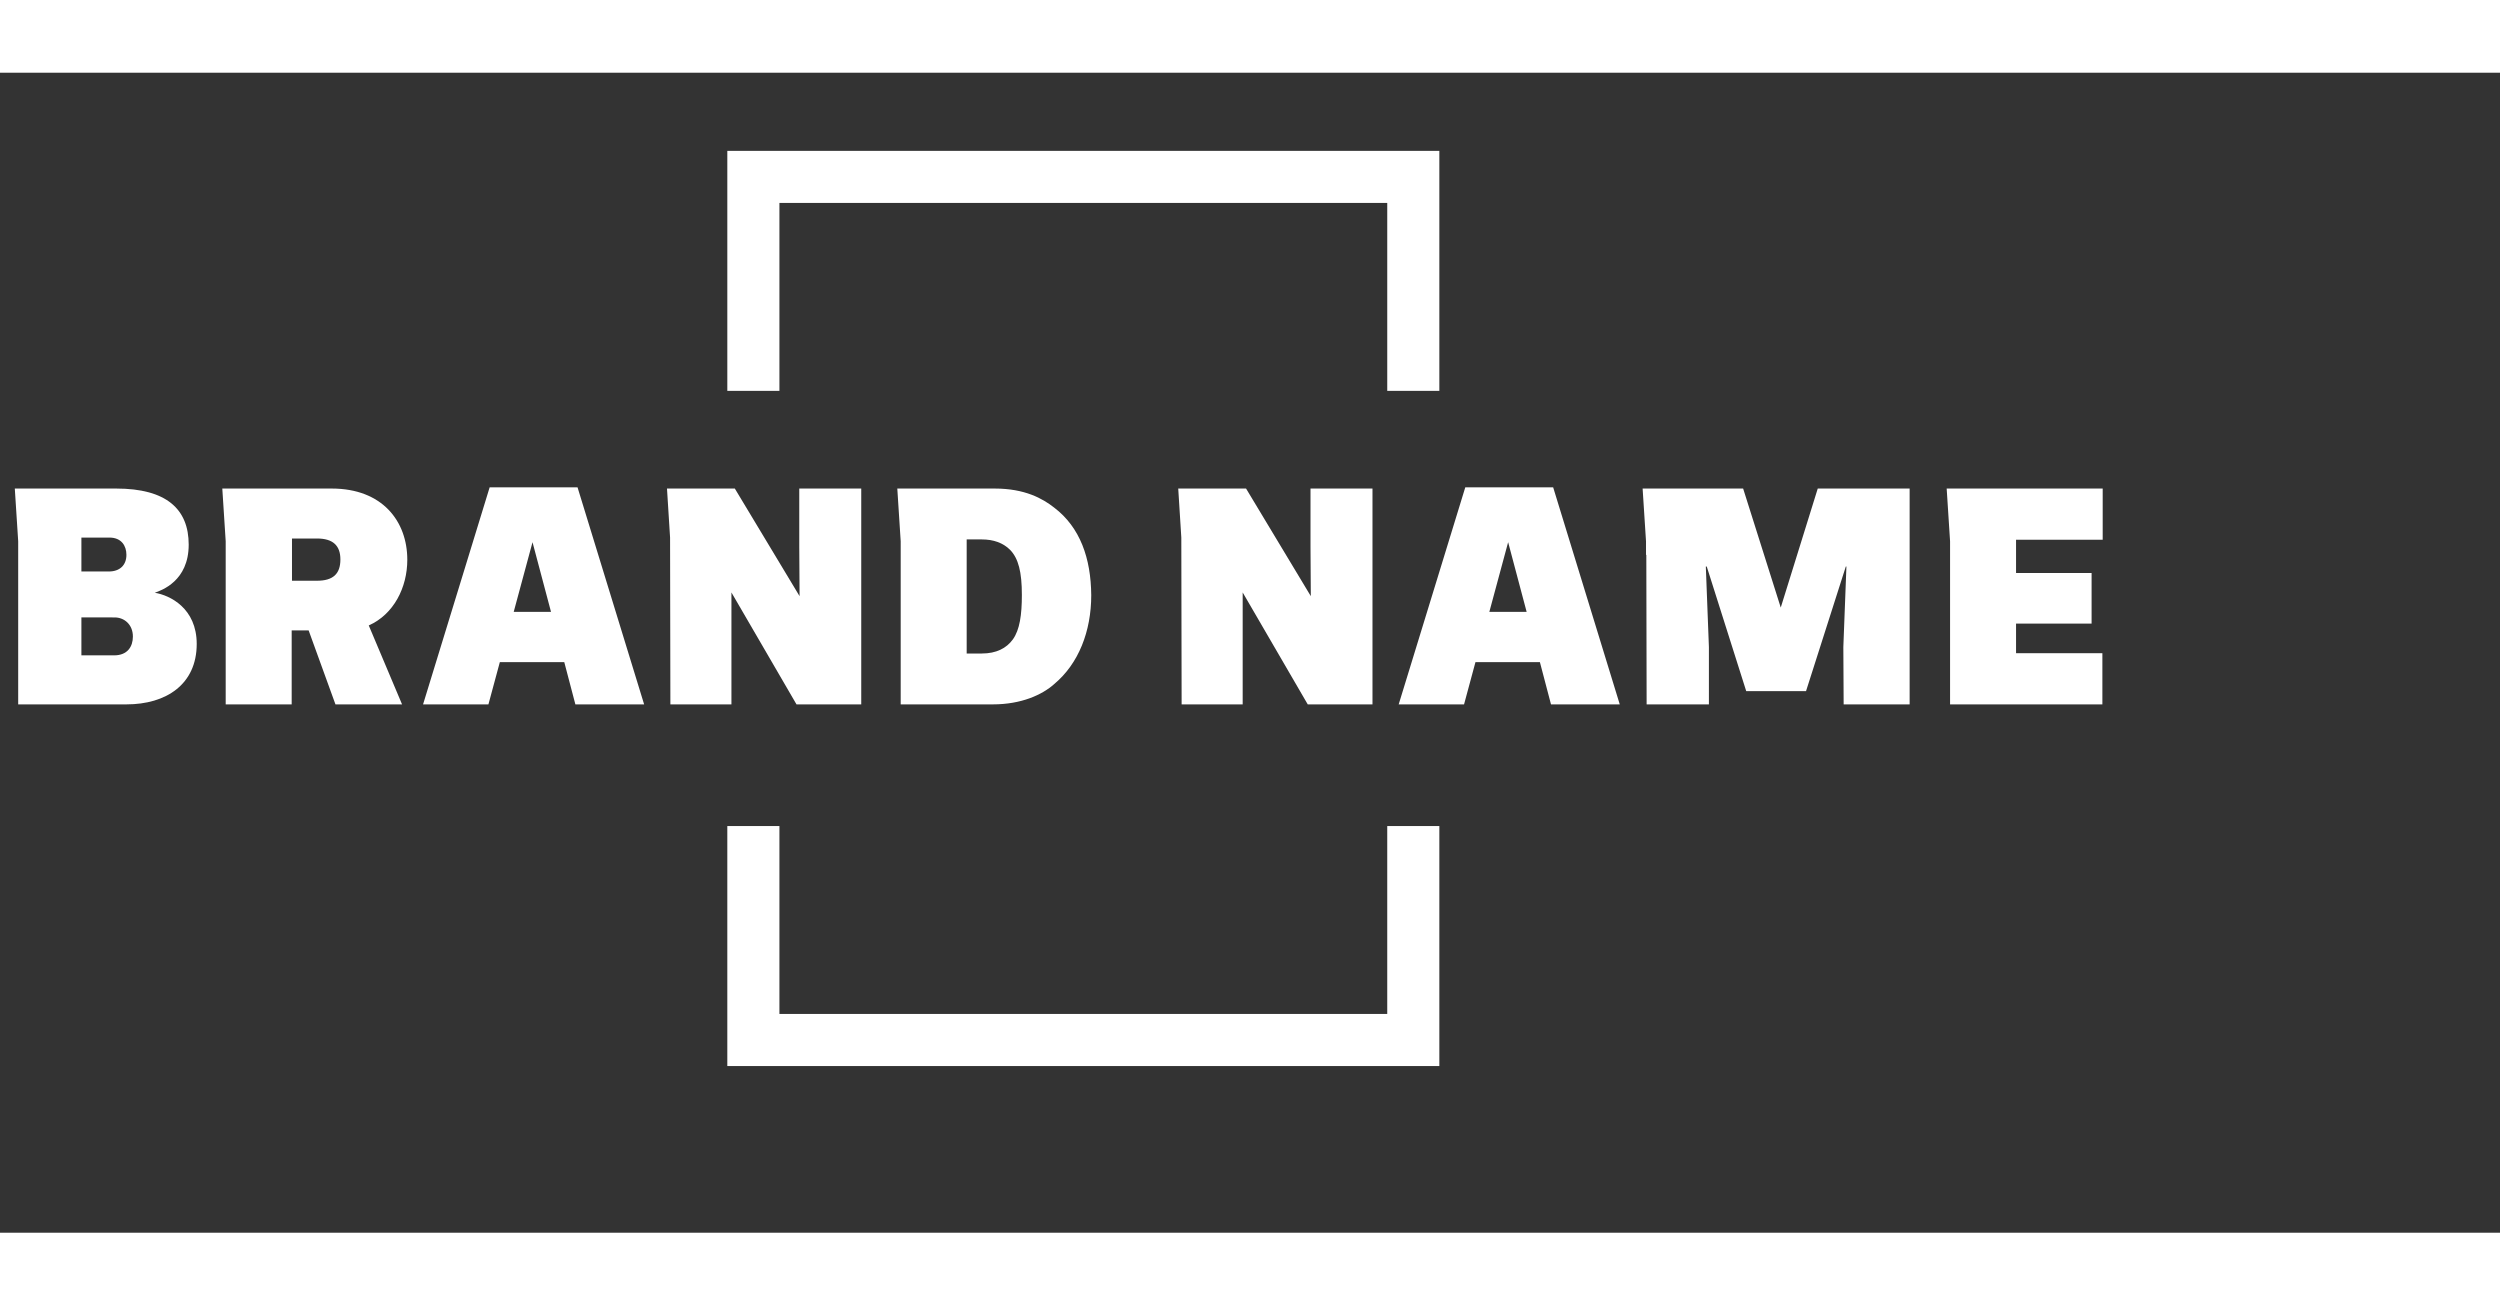 <svg version="1.1" id="Layer_1" xmlns="http://www.w3.org/2000/svg" x="0" y="0" width="1700" height="887.692" viewBox="0 0 300 139.2" xml:space="preserve"><rect x="0" y="0" width="300" height="139.2" fill="#333333" stroke="none"/><style>.title{fill:#fff}</style><path fill="#FFF" d="M2 9.213V2h23.333v7.213h2V0H0v9.213z" transform="translate(87.278 9.378) scale(3.126)"/><path fill="#FFF" d="M2 0v7.213h23.333V0h2v9.213H0V0z" transform="translate(87.278 90.4) scale(3.126)"/><path transform="matrix(.037 0 0 -.037 0 75.8)" d="M502 362c49-8 136-50 136-166C638 65 539 0 410 0H59v529L48 700h329c163 0 235-67 235-182 0-118-88-148-110-156zM264 541V431h89c35 0 57 20 57 54 0 29-16 56-55 56h-91zm0-382h106c44 0 61 29 61 61 0 39-28 62-59 62H264V159z" class="title"/><path transform="matrix(.037 0 0 -.037 24.9 75.8)" d="M648 469c0-90-44-177-125-213L631 0H415l-87 240h-55V0H59v529L48 700h355c164 0 245-106 245-231zm-293 69h-81V401h81c52 0 76 22 76 69 0 45-24 68-76 68z" class="title"/><path transform="matrix(.037 0 0 -.037 50.175 75.8)" d="M510 0l-36 137H265L228 0H16l216 704h285L733 0H510zM310 300h121l-60 226z" class="title"/><path transform="matrix(.037 0 0 -.037 78.263 75.8)" d="M477 700h201V0H468L257 363V0H59l-1 541-10 159h220l210-349-1 160v189z" class="title"/><path transform="matrix(.037 0 0 -.037 105.9 75.8)" d="M557 638c84-64 119-164 120-284 0-117-41-222-120-288C518 31 450 0 358 0H59v529L48 700h316c97 0 155-32 193-62zM423 211c22 31 29 79 29 144 0 74-11 118-38 146-23 23-54 34-92 34h-49V165h49c47 0 80 17 101 46z" class="title"/><path transform="matrix(.037 0 0 -.037 139.612 75.8)" d="M477 700h201V0H468L257 363V0H59l-1 541-10 159h220l210-349-1 160v189z" class="title"/><path transform="matrix(.037 0 0 -.037 167.25 75.8)" d="M510 0l-36 137H265L228 0H16l216 704h285L733 0H510zM310 300h121l-60 226z" class="title"/><path transform="matrix(.037 0 0 -.037 195.338 75.8)" d="M616 700h298V0H700l-1 186 10 261h-2L578 43H384L256 447h-3l10-261V0H61l-1 485h-1v44L48 700h326l122-386z" class="title"/><path transform="matrix(.037 0 0 -.037 231.825 75.8)" d="M554 534H273V426h245V262H273v-96h280V0H59v529L48 700h506V534z" class="title"/></svg>